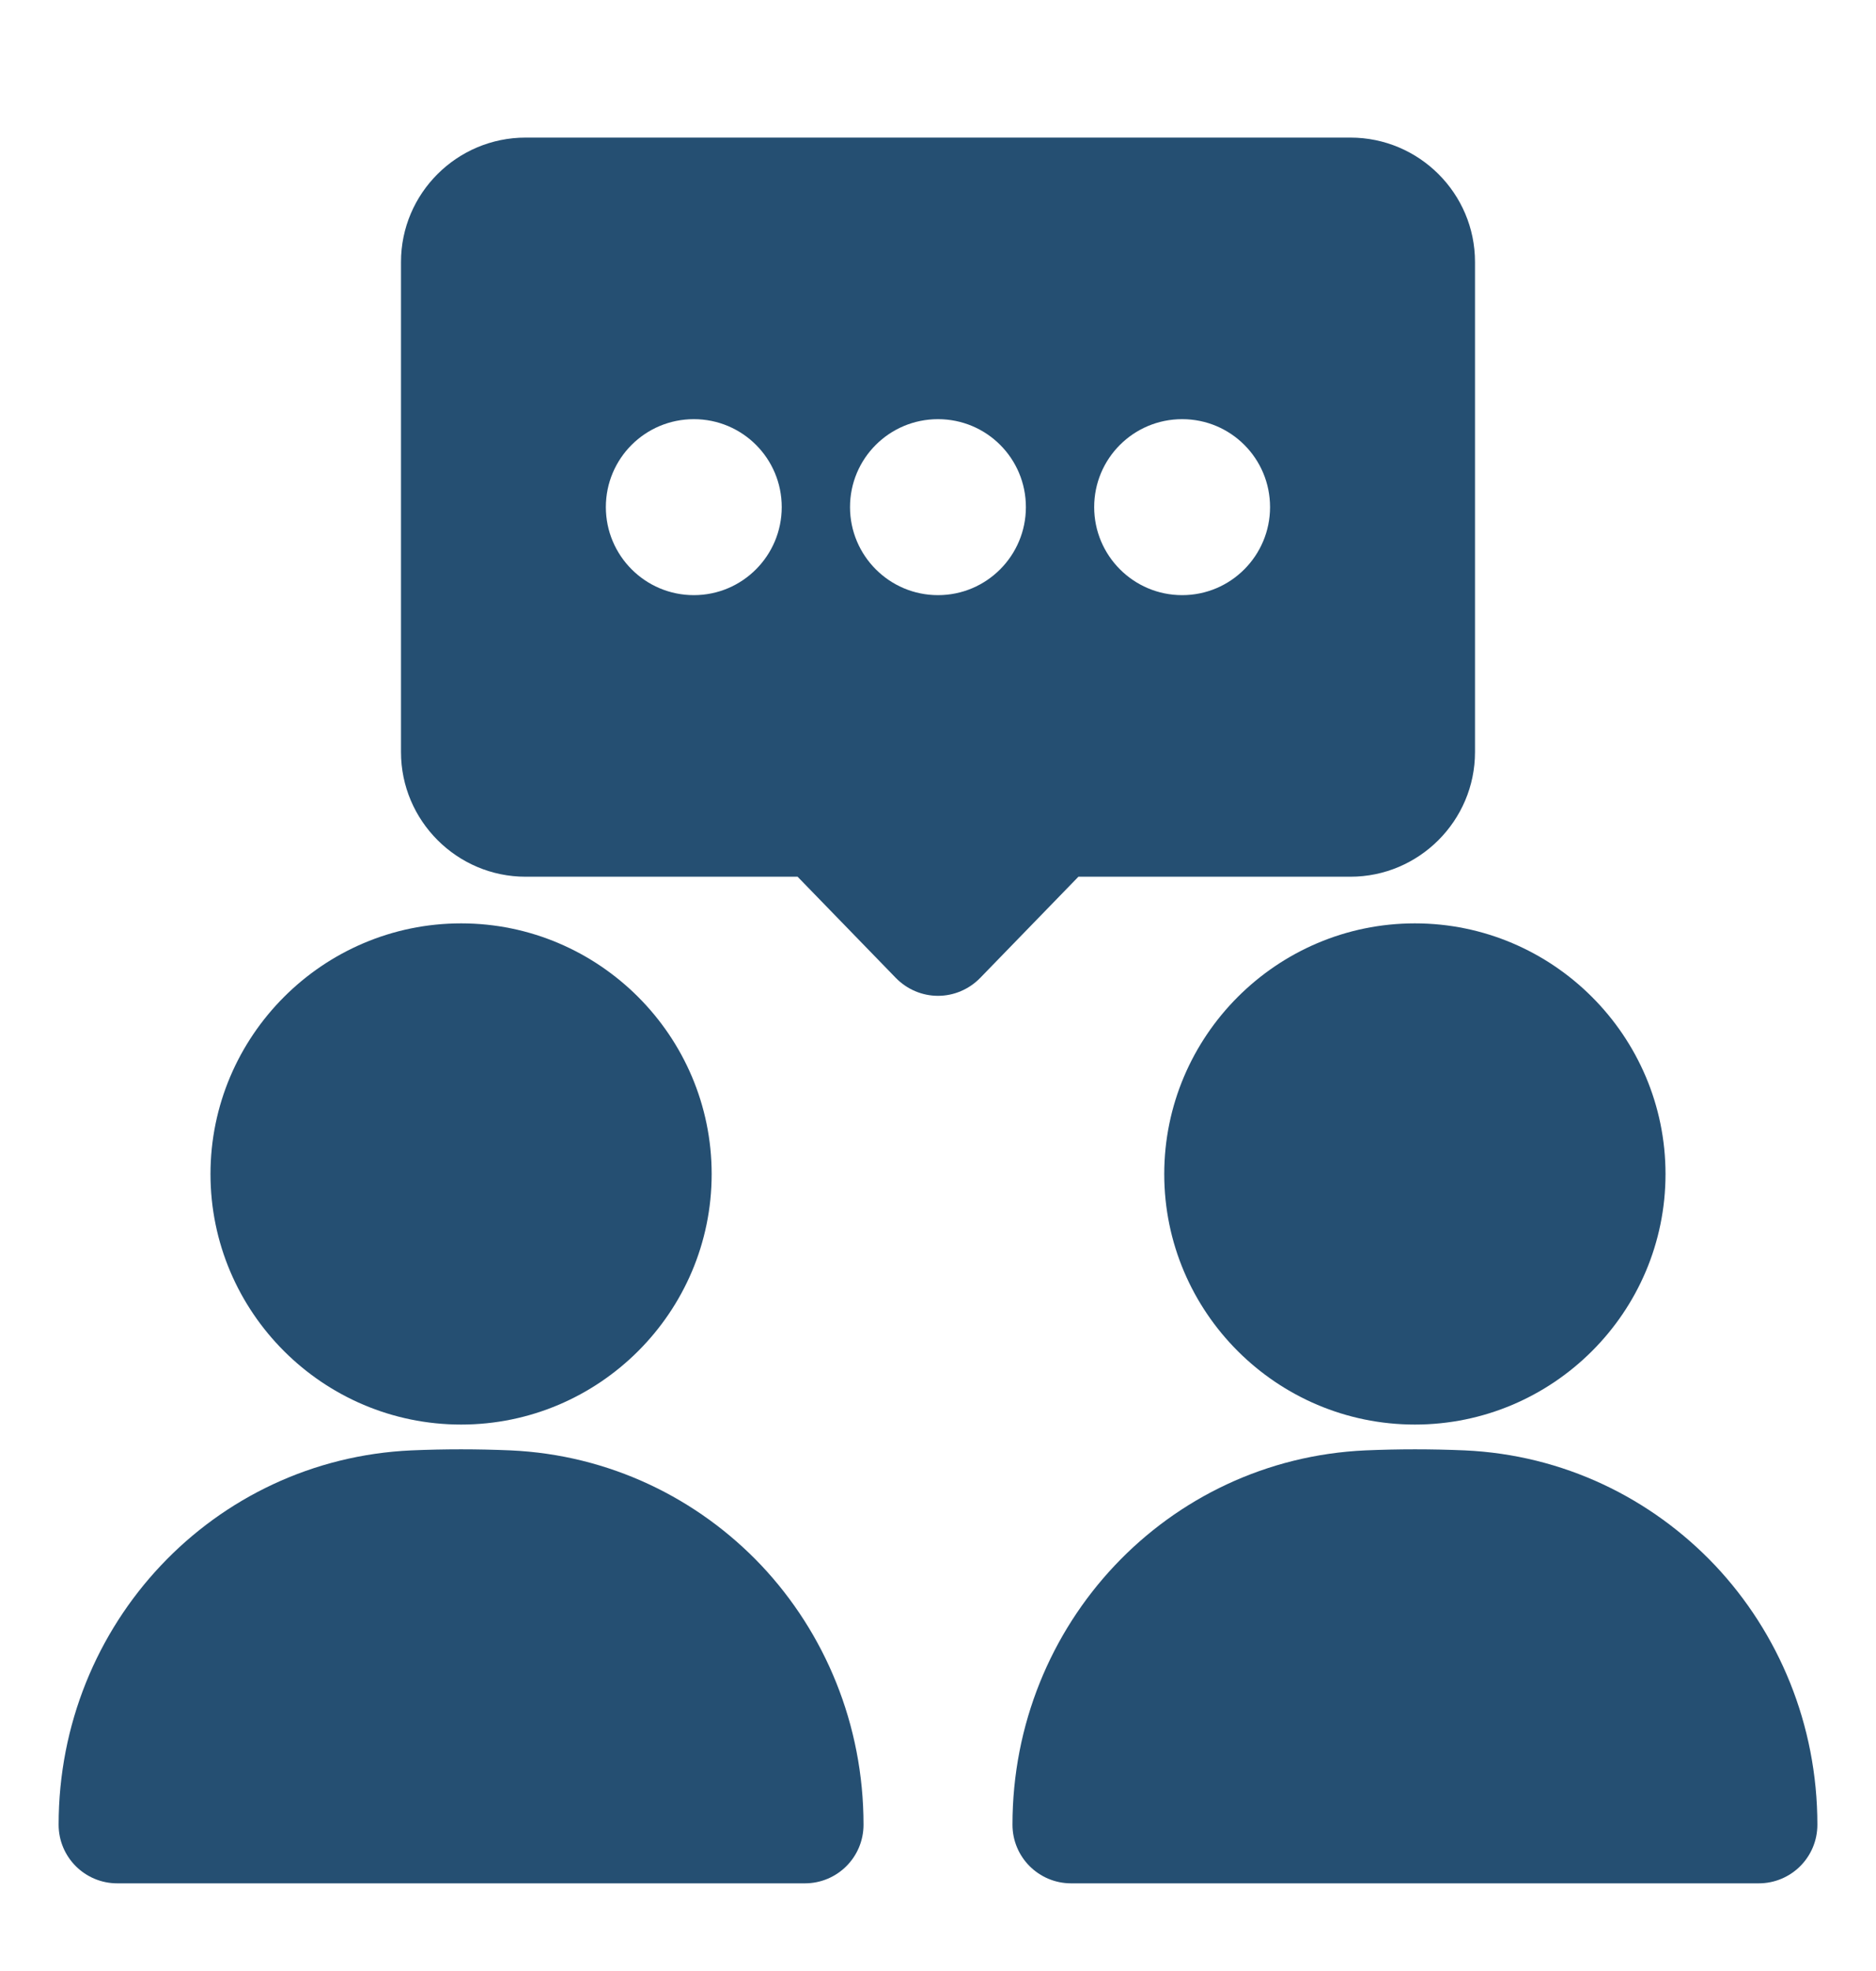 <svg width="20" height="21" viewBox="0 0 20 21" fill="none" xmlns="http://www.w3.org/2000/svg">
<g clip-path="url(#clip0_11664_37862)">
<path d="M14.397 9.341C15.128 9.341 15.725 8.744 15.725 8.013V2.791C15.725 2.06 15.128 1.466 14.397 1.466H5.603C4.872 1.466 4.275 2.06 4.275 2.791V8.013C4.275 8.744 4.872 9.341 5.603 9.341H8.503L9.55 10.419C9.669 10.541 9.831 10.61 10 10.61C10.169 10.61 10.331 10.541 10.45 10.419L11.497 9.341H14.397ZM10 6.341C9.481 6.341 9.062 5.919 9.062 5.403C9.062 4.885 9.481 4.466 10 4.466C10.519 4.466 10.937 4.885 10.937 5.403C10.937 5.919 10.519 6.341 10 6.341ZM7.397 6.341C6.878 6.341 6.459 5.919 6.459 5.403C6.459 4.885 6.878 4.466 7.397 4.466C7.916 4.466 8.334 4.885 8.334 5.403C8.334 5.919 7.916 6.341 7.397 6.341ZM12.603 4.466C13.122 4.466 13.54 4.885 13.54 5.403C13.54 5.919 13.122 6.341 12.603 6.341C12.084 6.341 11.665 5.919 11.665 5.403C11.665 4.885 12.084 4.466 12.603 4.466Z" fill="#254F72"/>
<path d="M12.412 12.509C12.412 13.981 13.612 15.178 15.084 15.178C16.556 15.178 17.756 13.981 17.756 12.509C17.756 11.038 16.556 9.838 15.084 9.838C13.612 9.838 12.412 11.038 12.412 12.509Z" fill="#254F72"/>
<path d="M18.284 16.678C17.606 15.963 16.669 15.5 15.613 15.453C15.262 15.438 14.909 15.438 14.559 15.453C12.447 15.547 10.794 17.3 10.794 19.441C10.794 19.788 11.075 20.066 11.419 20.066H18.75C19.094 20.066 19.375 19.788 19.375 19.441C19.375 18.372 18.962 17.397 18.284 16.678Z" fill="#254F72"/>
<path d="M4.916 15.178C6.387 15.178 7.587 13.981 7.587 12.509C7.587 11.038 6.387 9.838 4.916 9.838C3.444 9.838 2.244 11.038 2.244 12.509C2.244 13.981 3.444 15.178 4.916 15.178Z" fill="#254F72"/>
<path d="M5.441 15.453C5.091 15.438 4.737 15.438 4.388 15.453C2.278 15.547 0.625 17.3 0.625 19.441C0.625 19.788 0.906 20.066 1.25 20.066H8.581C8.925 20.066 9.206 19.788 9.206 19.441C9.206 18.372 8.794 17.397 8.116 16.678C7.438 15.963 6.497 15.5 5.441 15.453Z" fill="#254F72"/>
</g>
<defs>
<clipPath id="clip0_11664_37862">
<rect width="20" height="20" fill="white" transform="translate(0 0.766)"/>
</clipPath>
</defs>
</svg>
